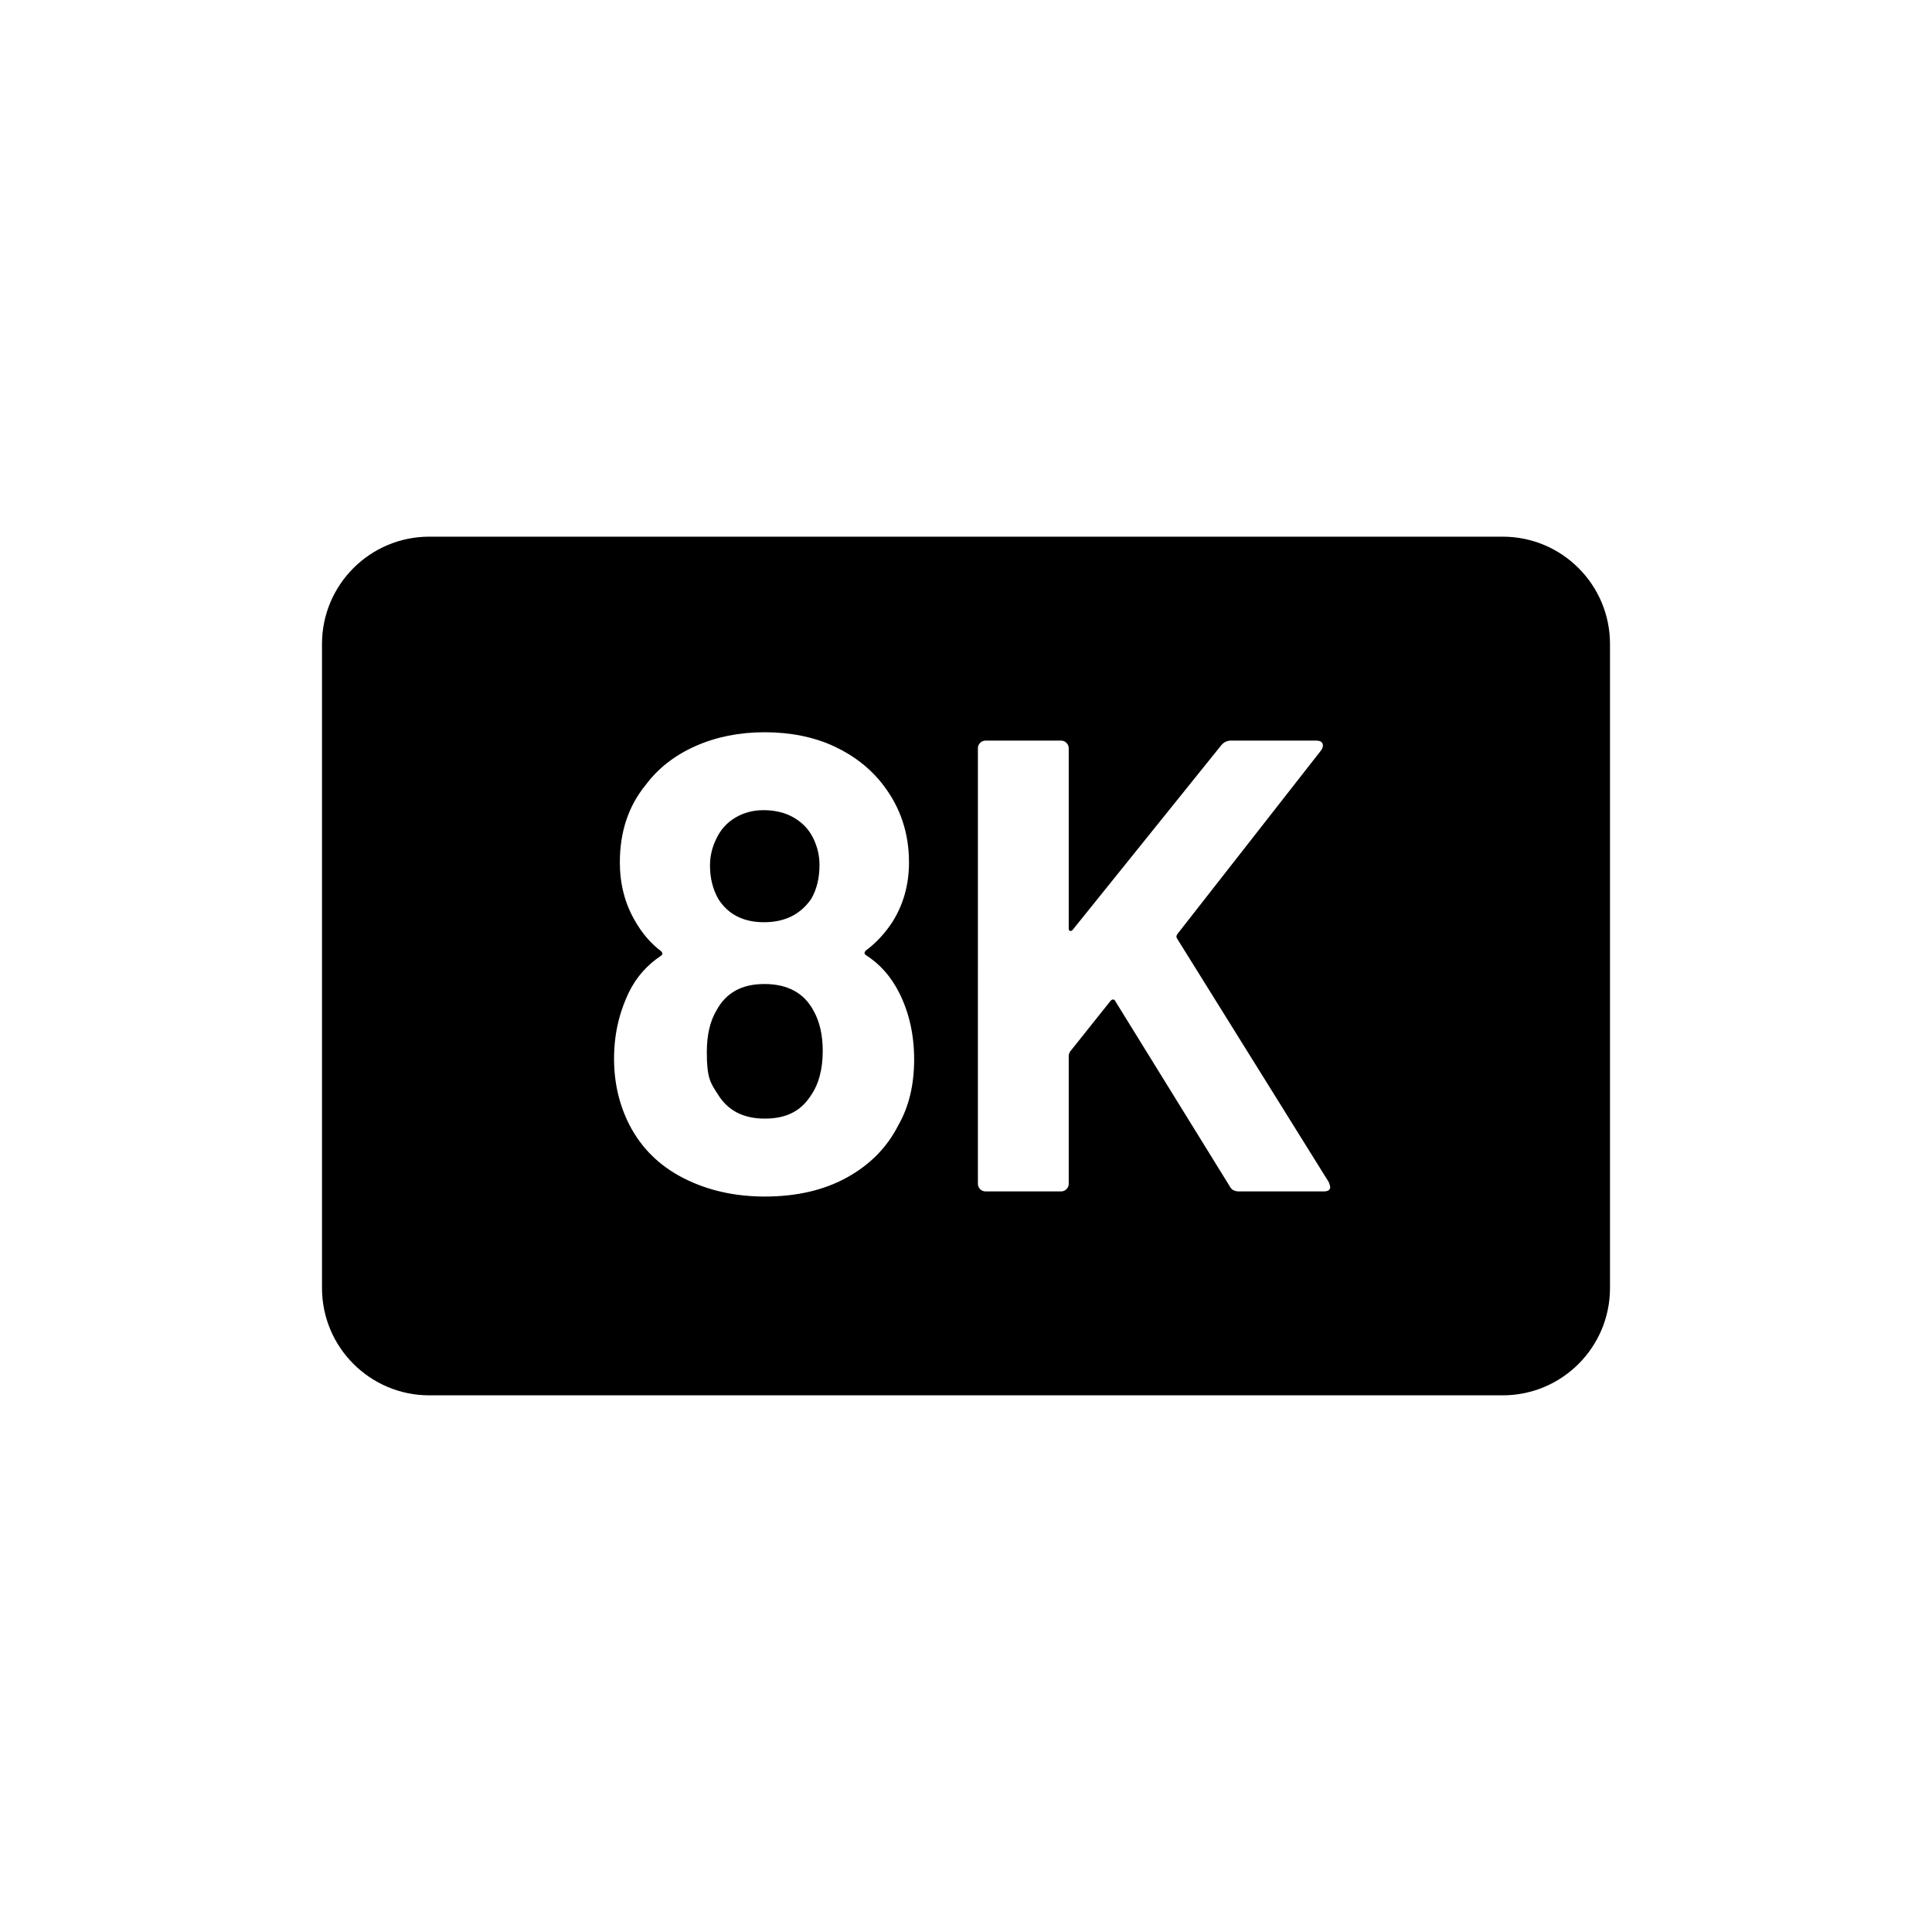 <svg xmlns="http://www.w3.org/2000/svg" viewBox="0 0 864 864"><path d="M341.72 412.42c9.22 0 16.22-3.46 21.02-10.37 2.49-4.22 3.74-9.31 3.74-15.26 0-4.22-.96-8.25-2.88-12.1-1.92-3.84-4.8-6.86-8.64-9.07s-8.35-3.31-13.54-3.31c-4.61 0-8.78 1.11-12.53 3.31-3.74 2.21-6.58 5.33-8.5 9.36-1.92 3.84-2.88 7.88-2.88 12.1 0 5.57 1.25 10.56 3.74 14.98 4.41 6.91 11.23 10.37 20.45 10.37Zm0 27.64c-9.99 0-17.09 3.94-21.31 11.81q-4.32 7.2-4.32 18.72c0 11.52 1.63 13.73 4.9 18.72 4.41 7.3 11.42 10.94 21.02 10.94s16.03-3.36 20.45-10.08c3.65-5.18 5.47-11.9 5.47-20.16 0-7.1-1.34-13.05-4.03-17.86-4.23-8.06-11.62-12.1-22.18-12.1Z"/><path d="M672 240H192c-26.51 0-48 21.49-48 48v288c0 26.51 21.49 48 48 48h480c26.51 0 48-21.49 48-48V288c0-26.51-21.49-48-48-48M401.62 503.42c-5 9.79-12.63 17.52-22.9 23.18-10.27 5.67-22.51 8.5-36.72 8.5-13.44 0-25.54-2.74-36.29-8.21-10.76-5.47-18.82-13.39-24.19-23.76-4.61-9.02-6.91-18.91-6.91-29.66s2.21-20.45 6.62-29.66c3.26-6.72 8.06-12.19 14.4-16.42.77-.58.77-1.25 0-2.02-4.61-3.46-8.55-8.06-11.81-13.82-4.42-7.68-6.62-16.32-6.62-25.92q0-20.445 11.52-34.56c5.57-7.49 13-13.29 22.32-17.42 9.31-4.13 19.63-6.19 30.96-6.19s22.08 2.11 31.1 6.34 16.32 9.99 21.89 17.28q11.52 14.985 11.52 34.56c0 9.99-2.5 18.91-7.49 26.78-3.27 4.99-7.2 9.22-11.81 12.67-.77.77-.77 1.44 0 2.02 6.34 4.03 11.33 9.7 14.98 16.99 4.41 8.83 6.62 18.72 6.62 29.66 0 11.52-2.4 21.41-7.2 29.66Zm190.36 29.38h-38.02c-1.92 0-3.27-.77-4.03-2.3l-51.26-82.94c-.19-.38-.48-.58-.86-.58s-.77.19-1.15.58l-18.14 22.75c-.39.77-.58 1.35-.58 1.73v57.31c0 .96-.34 1.78-1.01 2.45s-1.49 1.01-2.45 1.01h-33.7c-.96 0-1.78-.33-2.45-1.01-.68-.67-1.01-1.49-1.01-2.45V334.66c0-.96.33-1.77 1.01-2.45.67-.67 1.48-1.01 2.45-1.01h33.7c.96 0 1.77.34 2.45 1.01.67.67 1.01 1.49 1.01 2.45v80.64c0 .58.19.91.58 1.01.38.1.77-.04 1.15-.43l66.53-82.66c1.15-1.34 2.59-2.02 4.32-2.02h38.02c1.53 0 2.49.43 2.88 1.3.38.86.19 1.87-.58 3.02l-64.22 82.08c-.58.77-.68 1.44-.29 2.02l67.97 109.15c.38 1.15.58 1.83.58 2.02 0 1.35-.96 2.02-2.88 2.02Z"/></svg>